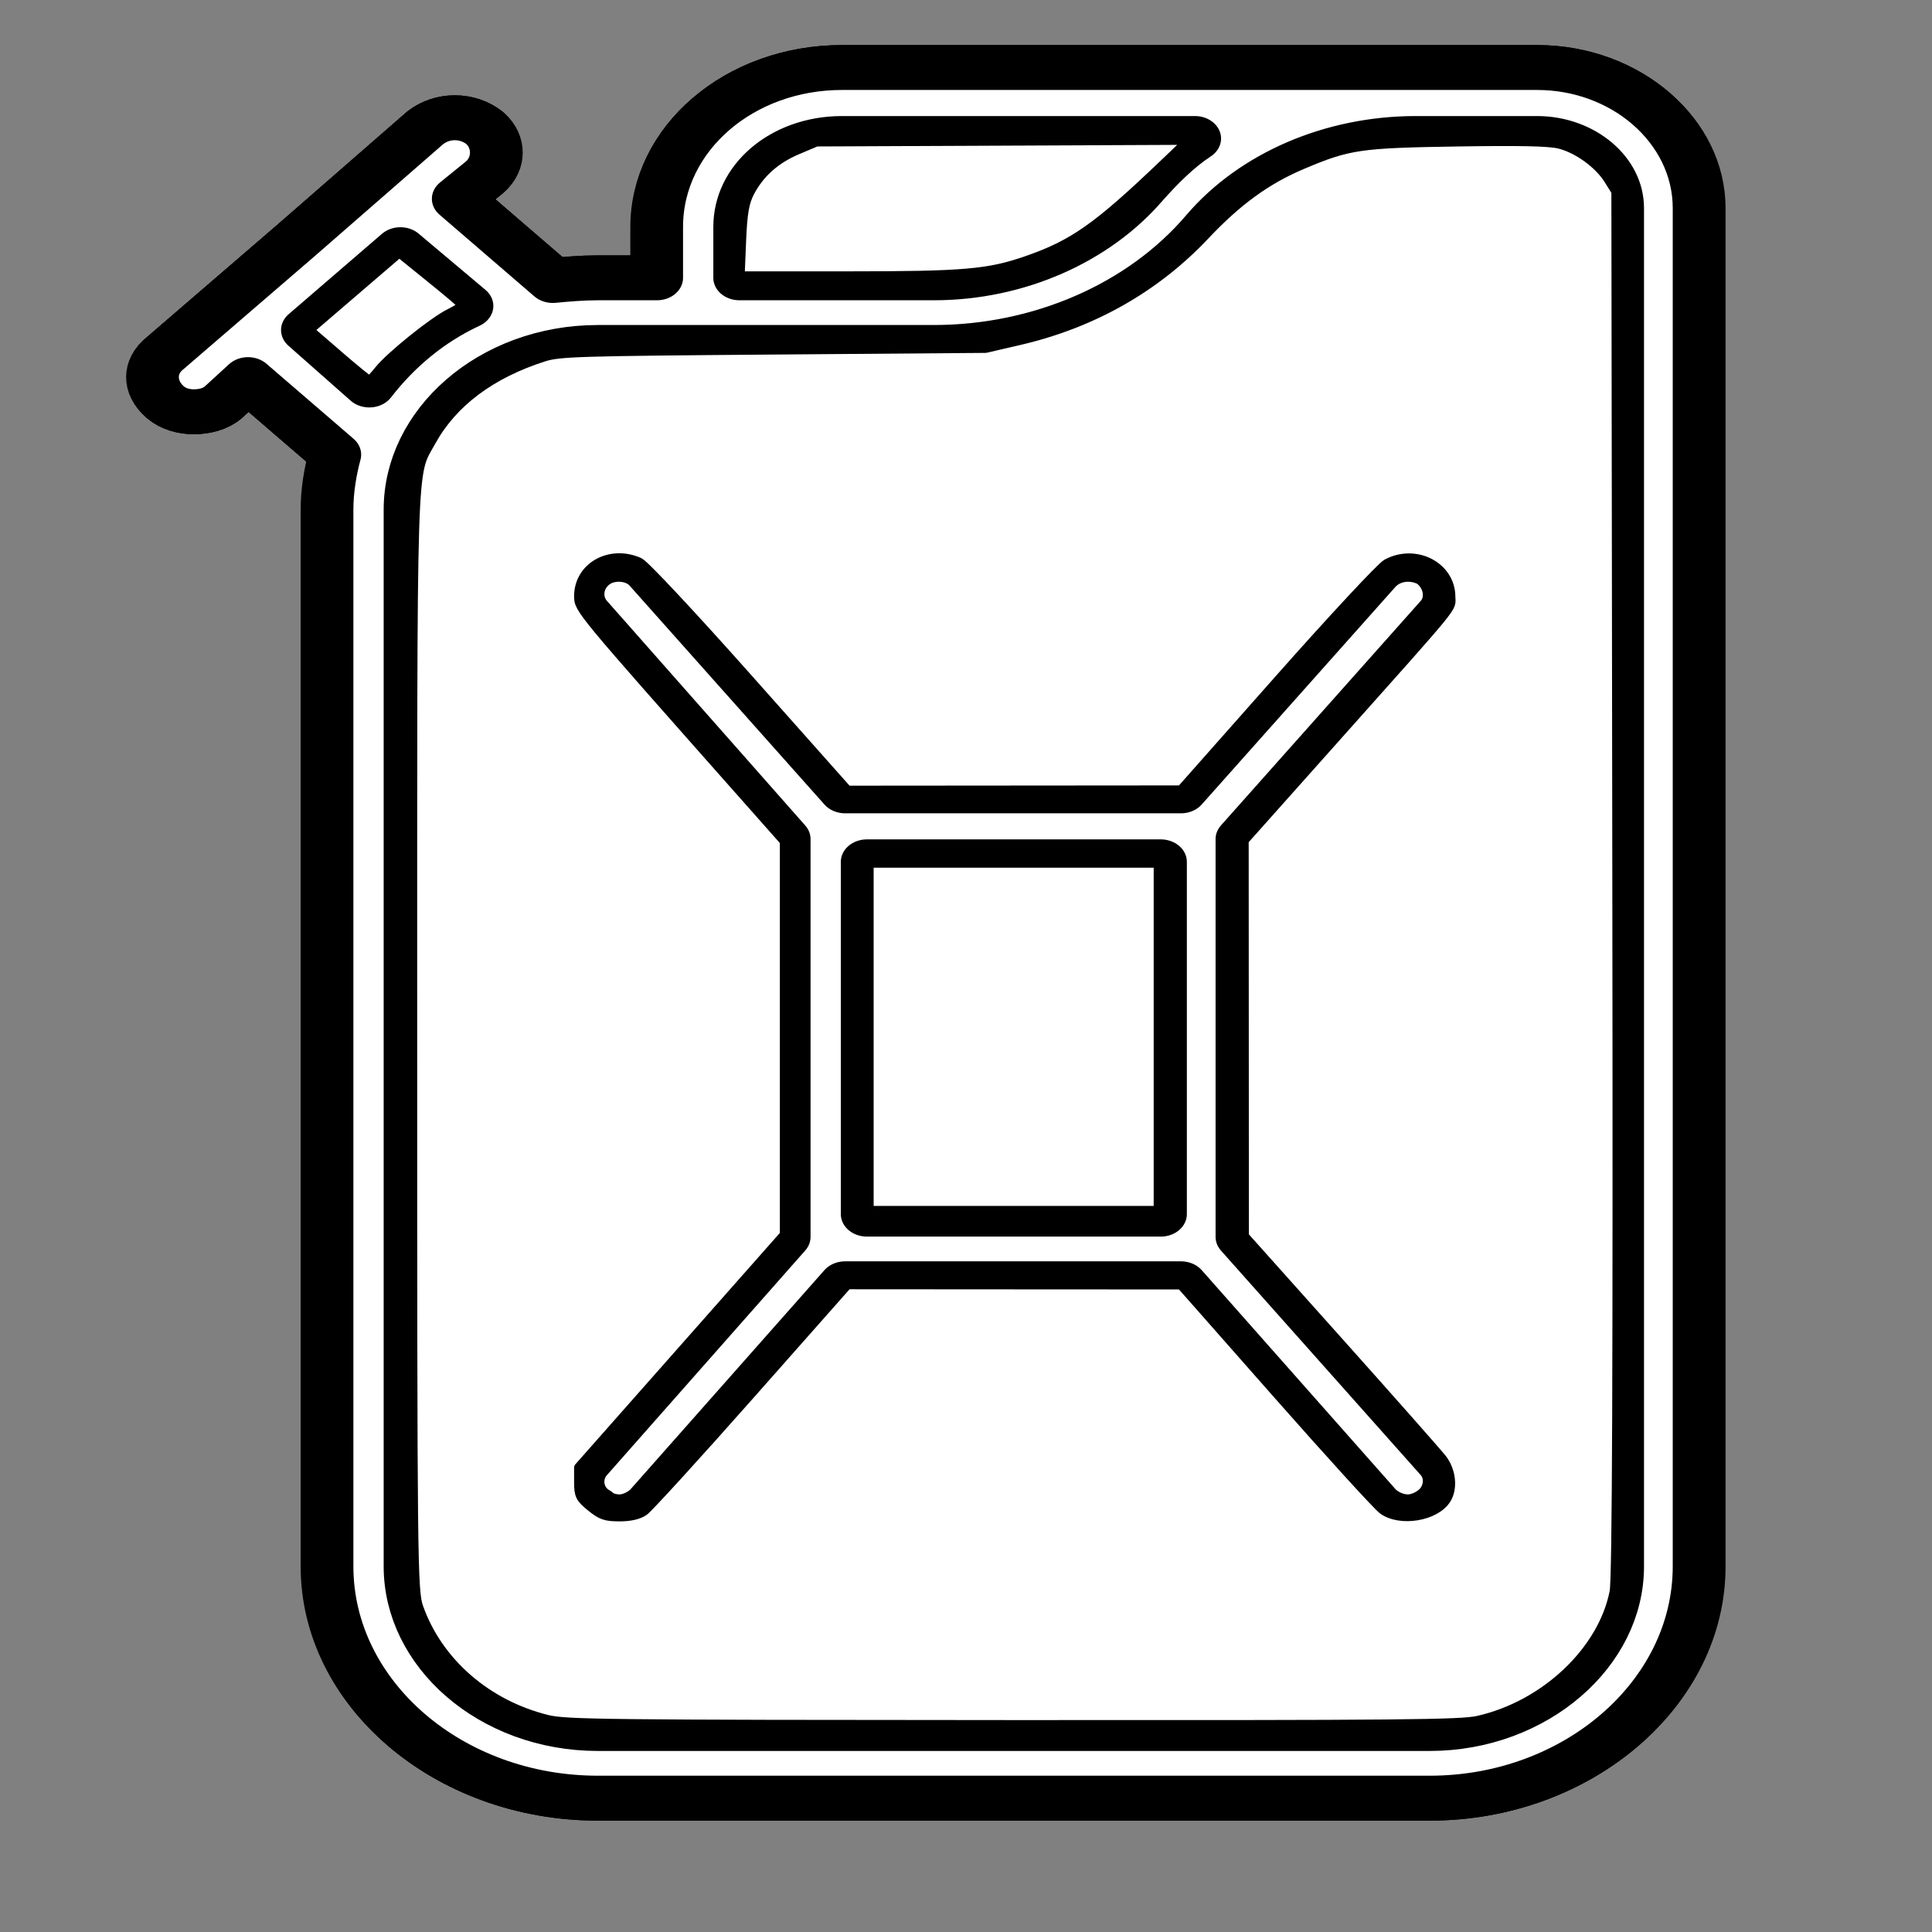 <?xml version="1.0" encoding="UTF-8" standalone="no"?>
<!-- Creator: CorelDRAW X6 -->

<svg
   xml:space="preserve"
   width="40"
   height="40"
   version="1.0"
   style="clip-rule:evenodd;fill-rule:evenodd;image-rendering:optimizeQuality;shape-rendering:geometricPrecision;text-rendering:geometricPrecision"
   viewBox="0 0 40 40"
   id="svg17"
   sodipodi:docname="B10P02.svg"
   inkscape:version="1.1.1 (3bf5ae0d25, 2021-09-20)"
   xmlns:inkscape="http://www.inkscape.org/namespaces/inkscape"
   xmlns:sodipodi="http://sodipodi.sourceforge.net/DTD/sodipodi-0.dtd"
   xmlns:xlink="http://www.w3.org/1999/xlink"
   xmlns="http://www.w3.org/2000/svg"
   xmlns:svg="http://www.w3.org/2000/svg"
   xmlns:rdf="http://www.w3.org/1999/02/22-rdf-syntax-ns#"
   xmlns:cc="http://creativecommons.org/ns#"
   xmlns:dc="http://purl.org/dc/elements/1.1/"><rect x="0" y="0" width="40" height="40" fill="#808080" stroke="none"/><sodipodi:namedview
   pagecolor="#ffffff"
   bordercolor="#666666"
   borderopacity="1"
   objecttolerance="10"
   gridtolerance="10"
   guidetolerance="10"
   inkscape:pageopacity="0"
   inkscape:pageshadow="2"
   inkscape:window-width="1920"
   inkscape:window-height="1017"
   id="namedview19"
   showgrid="false"
   units="px"
   inkscape:zoom="8.2714364"
   inkscape:cx="-9.1277979"
   inkscape:cy="17.590657"
   inkscape:window-x="-8"
   inkscape:window-y="-8"
   inkscape:window-maximized="1"
   inkscape:current-layer="Laag_x0020_1"
   inkscape:pagecheckerboard="0" />
 <defs
   id="defs4"><linearGradient
   id="linearGradient1022"
   inkscape:swatch="solid"><stop
     style="stop-color:#000000;stop-opacity:1;"
     offset="0"
     id="stop1020" /></linearGradient>
  <style
   type="text/css"
   id="style2">
   <![CDATA[
    .str1 {stroke:#2B2A29;stroke-width:12.036}
    .str0 {stroke:#D6061C;stroke-width:12.036}
    .fil1 {fill:none}
    .fil0 {fill:#FEFEFE}
    .fil2 {fill:#D6061C}
   ]]>
  </style>
 <linearGradient
   inkscape:collect="always"
   xlink:href="#linearGradient1022"
   id="linearGradient1262"
   gradientUnits="userSpaceOnUse"
   x1="-4.018"
   y1="14.966"
   x2="33.16"
   y2="14.966"
   gradientTransform="matrix(1.274,0,0,1.333,-162.5,-273.385)" /><linearGradient
   inkscape:collect="always"
   xlink:href="#linearGradient1022"
   id="linearGradient1264"
   gradientUnits="userSpaceOnUse"
   x1="-4.018"
   y1="14.966"
   x2="33.16"
   y2="14.966" /><linearGradient
   inkscape:collect="always"
   xlink:href="#linearGradient1022"
   id="linearGradient1266"
   gradientUnits="userSpaceOnUse"
   x1="-4.018"
   y1="14.966"
   x2="33.16"
   y2="14.966" /><linearGradient
   inkscape:collect="always"
   xlink:href="#linearGradient1022"
   id="linearGradient1268"
   gradientUnits="userSpaceOnUse"
   x1="-4.018"
   y1="14.966"
   x2="33.16"
   y2="14.966" /><linearGradient
   inkscape:collect="always"
   xlink:href="#linearGradient1022"
   id="linearGradient1270"
   gradientUnits="userSpaceOnUse"
   x1="-4.018"
   y1="14.966"
   x2="33.16"
   y2="14.966" /><linearGradient
   inkscape:collect="always"
   xlink:href="#linearGradient1022"
   id="linearGradient1272"
   gradientUnits="userSpaceOnUse"
   x1="-4.018"
   y1="14.966"
   x2="33.16"
   y2="14.966" /><linearGradient
   inkscape:collect="always"
   xlink:href="#linearGradient1022"
   id="linearGradient1274"
   gradientUnits="userSpaceOnUse"
   x1="-4.018"
   y1="14.966"
   x2="33.16"
   y2="14.966" /><linearGradient
   inkscape:collect="always"
   xlink:href="#linearGradient1022"
   id="linearGradient1276"
   gradientUnits="userSpaceOnUse"
   x1="-4.018"
   y1="14.966"
   x2="33.16"
   y2="14.966" /><linearGradient
   inkscape:collect="always"
   xlink:href="#linearGradient1022"
   id="linearGradient1278"
   gradientUnits="userSpaceOnUse"
   x1="-4.018"
   y1="14.966"
   x2="33.16"
   y2="14.966" /><linearGradient
   inkscape:collect="always"
   xlink:href="#linearGradient1022"
   id="linearGradient1280"
   gradientUnits="userSpaceOnUse"
   x1="-4.018"
   y1="14.966"
   x2="33.16"
   y2="14.966"
   gradientTransform="matrix(11.889,0,0,13.385,26.763,-5.46)" /><linearGradient
   inkscape:collect="always"
   xlink:href="#linearGradient1022"
   id="linearGradient1282"
   gradientUnits="userSpaceOnUse"
   x1="-4.018"
   y1="14.966"
   x2="33.16"
   y2="14.966"
   gradientTransform="matrix(11.889,0,0,13.385,26.763,-5.46)" /><linearGradient
   inkscape:collect="always"
   xlink:href="#linearGradient1022"
   id="linearGradient1284"
   gradientUnits="userSpaceOnUse"
   x1="-4.018"
   y1="14.966"
   x2="33.16"
   y2="14.966"
   gradientTransform="matrix(11.889,0,0,13.385,26.763,-5.46)" /><linearGradient
   inkscape:collect="always"
   xlink:href="#linearGradient1022"
   id="linearGradient1286"
   gradientUnits="userSpaceOnUse"
   x1="-4.018"
   y1="14.966"
   x2="33.16"
   y2="14.966"
   gradientTransform="matrix(11.889,0,0,13.385,26.763,-5.46)" /></defs>
 <g
   id="Laag_x0020_1"
   transform="matrix(0.095,0,0,0.095,0.328,0.116)"
   inkscape:label="Laag 1"
   inkscape:groupmode="layer">
  
 <g
   id="_897168976"
   style="clip-rule:evenodd;opacity:1;fill:#ffffff;fill-rule:evenodd;stroke:url(#linearGradient1278);stroke-linejoin:round;stroke-opacity:1;image-rendering:optimizeQuality;shape-rendering:geometricPrecision;text-rendering:geometricPrecision;stroke-width:43.697;stroke-miterlimit:4;stroke-dasharray:none"
   transform="matrix(0.266,0,0,0.219,73.153,73.364)"><path
     class="fil0"
     d="m 971.418,-273.385 h -569.507 c -84.088,0 -151.614,70.655 -151.614,158.64 v 50.658 h -48.414 c -12.741,0 -25.481,1.333 -36.948,2.666 L 87.217,-142.741 108.876,-164.071 c 12.741,-13.331 12.741,-35.994 0,-49.325 -14.015,-13.331 -34.4,-13.331 -48.414,0 l -105.747,111.981 -62.429,65.322 c 0,0 0,0 0,0 l -44.592,46.659 c -14.015,13.331 -14.015,34.661 0,49.325 6.37,6.666 15.289,9.332 22.933,9.332 8.918,0 17.837,-2.666 24.207,-9.332 l 20.385,-22.663 71.348,74.654 c -3.822,17.33 -6.37,35.994 -6.37,54.657 V 1218.36 c 0,126.645 99.377,230.627 221.687,230.627 h 681.625 c 121.036,0 220.413,-103.982 220.413,-230.627 V -133.409 c 0,-77.32 -59.881,-139.976 -132.503,-139.976 z"
     id="path229"
     style="fill:#ffffff;stroke:url(#linearGradient1262);stroke-width:43.697;stroke-linejoin:round;stroke-opacity:1;stroke-miterlimit:4;stroke-dasharray:none" /><g
     id="g243"
     style="fill:#ffffff;stroke:url(#linearGradient1276);stroke-width:33.529;stroke-linejoin:round;stroke-miterlimit:4;stroke-dasharray:none;stroke-opacity:1"
     transform="matrix(1.274,0,0,1.333,-162.5,-273.385)"><g
       id="g235"
       style="fill:#ffffff;stroke:url(#linearGradient1268);stroke-width:33.529;stroke-linejoin:round;stroke-miterlimit:4;stroke-dasharray:none;stroke-opacity:1"><path
         class="fil0"
         d="m 828,409 c 9,-11 6,-28 -5,-37 -12,-8 -28,-6 -37,5 L 661,540 H 445 L 320,377 c -8,-11 -25,-13 -36,-5 -12,9 -14,26 -5,37 l 127,167 v 297 l -127,167 c -9,11 -7,28 5,36 4,4 10,6 16,6 7,0 15,-4 20,-10 L 445,908 h 216 l 125,164 c 5,6 13,10 21,10 5,0 11,-2 16,-6 11,-8 14,-25 5,-36 L 700,873 V 576 Z M 648,856 H 459 V 593 h 189 z"
         id="path231"
         style="fill:#ffffff;stroke:url(#linearGradient1264);stroke-width:33.529;stroke-linejoin:round;stroke-miterlimit:4;stroke-dasharray:none;stroke-opacity:1" /><path
         class="fil0"
         d="M 890,0 H 443 C 377,0 324,53 324,119 v 38 h -38 c -10,0 -20,1 -29,2 L 196,98 213,82 c 10,-10 10,-27 0,-37 -11,-10 -27,-10 -38,0 l -83,84 -49,49 c 0,0 0,0 0,0 L 8,213 c -11,10 -11,26 0,37 5,5 12,7 18,7 7,0 14,-2 19,-7 l 16,-17 56,56 c -3,13 -5,27 -5,41 v 789 c 0,95 78,173 174,173 h 535 c 95,0 173,-78 173,-173 V 105 C 994,47 947,0 890,0 Z M 377,119 c 0,-37 29,-66 66,-66 h 227 c -13,10 -24,23 -34,36 v 0 c -31,42 -81,68 -134,68 H 377 Z m -278,77 60,-60 43,42 c -26,14 -47,35 -63,59 z m 843,923 c 0,66 -55,121 -121,121 H 286 c -67,0 -121,-55 -121,-121 V 330 c 0,-66 54,-121 121,-121 h 216 c 69,0 135,-33 176,-89 31,-42 81,-67 134,-67 h 78 c 28,0 52,23 52,52 z"
         id="path233"
         style="fill:#ffffff;stroke:url(#linearGradient1266);stroke-width:33.529;stroke-linejoin:round;stroke-miterlimit:4;stroke-dasharray:none;stroke-opacity:1" /></g><g
       id="g241"
       style="fill:#ffffff;stroke:url(#linearGradient1274);stroke-width:33.529;stroke-linejoin:round;stroke-miterlimit:4;stroke-dasharray:none;stroke-opacity:1"><path
         class="fil1"
         d="m 828,409 c 9,-11 6,-28 -5,-37 -12,-8 -28,-6 -37,5 L 661,540 H 445 L 320,377 c -8,-11 -25,-13 -36,-5 -12,9 -14,26 -5,37 l 127,167 v 297 l -127,167 c -9,11 -7,28 5,36 4,4 10,6 16,6 7,0 15,-4 20,-10 L 445,908 h 216 l 125,164 c 5,6 13,10 21,10 5,0 11,-2 16,-6 11,-8 14,-25 5,-36 L 700,873 V 576 Z M 648,856 H 459 V 593 h 189 z"
         id="path237"
         style="fill:#ffffff;stroke:url(#linearGradient1270);stroke-width:33.529;stroke-linejoin:round;stroke-miterlimit:4;stroke-dasharray:none;stroke-opacity:1" /><path
         class="fil1"
         d="M 890,0 H 443 C 377,0 324,53 324,119 v 38 h -38 c -10,0 -20,1 -29,2 L 196,98 213,82 c 10,-10 10,-27 0,-37 -11,-10 -27,-10 -38,0 l -83,84 -49,49 c 0,0 0,0 0,0 L 8,213 c -11,10 -11,26 0,37 5,5 12,7 18,7 7,0 14,-2 19,-7 l 16,-17 56,56 c -3,13 -5,27 -5,41 v 789 c 0,95 78,173 174,173 h 535 c 95,0 173,-78 173,-173 V 105 C 994,47 947,0 890,0 Z M 377,119 c 0,-37 29,-66 66,-66 h 227 c -13,10 -24,23 -34,36 v 0 c -31,42 -81,68 -134,68 H 377 Z m -278,77 60,-60 43,42 c -26,14 -47,35 -63,59 z m 843,923 c 0,66 -55,121 -121,121 H 286 c -67,0 -121,-55 -121,-121 V 330 c 0,-66 54,-121 121,-121 h 216 c 69,0 135,-33 176,-89 31,-42 81,-67 134,-67 h 78 c 28,0 52,23 52,52 z"
         id="path239"
         style="fill:#ffffff;stroke:url(#linearGradient1272);stroke-width:33.529;stroke-linejoin:round;stroke-miterlimit:4;stroke-dasharray:none;stroke-opacity:1" /></g></g></g><path
   style="clip-rule:evenodd;opacity:1;fill:#ffffff;fill-opacity:1;fill-rule:evenodd;stroke:url(#linearGradient1280);stroke-width:2.193;stroke-linejoin:round;stroke-opacity:1;image-rendering:optimizeQuality;shape-rendering:geometricPrecision;text-rendering:geometricPrecision;stroke-miterlimit:4;stroke-dasharray:none"
   d="m 115.778,373.608 c -13.205,-3.265 -23.8,-12.494 -28.054,-24.436 -1.292,-3.627 -1.352,-9.098 -1.352,-123.658 0,-130.207 -0.234,-122.743 4.1,-130.615 4.654,-8.455 13.059,-14.754 24.571,-18.416 3.382,-1.076 7.377,-1.198 49.99,-1.531 l 46.314,-0.362 7.351,-1.705 c 15.874,-3.682 29.622,-11.464 40.344,-22.837 7.152,-7.587 13.486,-12.187 21.348,-15.502 10.104,-4.261 12.478,-4.609 33.773,-4.942 13.649,-0.214 19.911,-0.08 22.207,0.473 3.969,0.956 8.672,4.348 10.82,7.805 l 1.629,2.62 0.208,150.54 c 0.147,106.407 -0.03,151.745 -0.592,154.651 -2.515,12.916 -15.15,24.847 -29.787,28.127 -3.78,0.847 -16.485,0.963 -101.39,0.923 -89.6,-0.043 -97.408,-0.13 -101.479,-1.136 z m 21.036,-45.552 c 0.964,-0.655 11.347,-12.038 23.072,-25.295 l 21.319,-24.103 36.39,0.024 36.39,0.02 20.952,23.764 c 11.523,13.07 21.887,24.443 23.03,25.273 3.748,2.722 11.405,1.448 13.727,-2.285 1.469,-2.362 1.062,-6.159 -0.935,-8.712 -1.014,-1.297 -11.134,-12.747 -22.488,-25.445 l -20.645,-23.087 -0.021,-43.153 -0.021,-43.153 19.33,-21.681 c 27.824,-31.208 25.714,-28.635 25.714,-31.363 0,-6.575 -7.565,-10.499 -13.801,-7.159 -1.213,0.65 -11.799,12.018 -23.525,25.264 l -21.319,24.082 -36.39,0.029 -36.39,0.029 -21.687,-24.401 c -12.228,-13.762 -22.552,-24.793 -23.672,-25.297 -6.306,-2.835 -13.085,0.952 -13.085,7.31 0,2.744 0.114,2.881 34.799,42.038 l 10.045,11.34 v 42.9 42.9 l -22.422,25.37 -22.422,25.37 v 3.175 c 0,2.822 0.292,3.413 2.625,5.306 2.228,1.808 3.158,2.13 6.149,2.13 2.341,0 4.113,-0.4 5.278,-1.192 z"
   id="path484" /><path
   style="clip-rule:evenodd;opacity:1;fill:#ffffff;fill-opacity:1;fill-rule:evenodd;stroke:url(#linearGradient1282);stroke-width:2.193;stroke-linejoin:round;stroke-opacity:1;image-rendering:optimizeQuality;shape-rendering:geometricPrecision;text-rendering:geometricPrecision;stroke-miterlimit:4;stroke-dasharray:none"
   d="m 185.85,224.734 v -37.951 h 31.611 31.611 v 37.951 37.951 h -31.611 -31.611 z"
   id="path2411" /><path
   style="clip-rule:evenodd;opacity:1;fill:#ffffff;fill-opacity:1;fill-rule:evenodd;stroke:url(#linearGradient1284);stroke-width:2.193;stroke-linejoin:round;stroke-opacity:1;image-rendering:optimizeQuality;shape-rendering:geometricPrecision;text-rendering:geometricPrecision;stroke-miterlimit:4;stroke-dasharray:none"
   d="m 70.236,76.239 -6.415,-5.545 9.868,-8.473 9.868,-8.473 6.854,5.54 c 3.77,3.047 6.934,5.726 7.032,5.954 0.099,0.228 -1.167,1.075 -2.81,1.882 -3.577,1.758 -13.034,9.367 -15.475,12.451 -0.958,1.211 -1.914,2.203 -2.125,2.205 -0.21,0.002 -3.27,-2.491 -6.798,-5.541 z"
   id="path2450" /><path
   style="clip-rule:evenodd;opacity:1;fill:#ffffff;fill-opacity:1;fill-rule:evenodd;stroke:url(#linearGradient1286);stroke-width:2.193;stroke-linejoin:round;stroke-opacity:1;image-rendering:optimizeQuality;shape-rendering:geometricPrecision;text-rendering:geometricPrecision;stroke-miterlimit:4;stroke-dasharray:none"
   d="m 158.056,51.265 c 0.247,-6.013 0.654,-8.393 1.82,-10.627 2.177,-4.173 5.642,-7.261 10.402,-9.272 l 4.177,-1.765 40.699,-0.179 40.699,-0.179 -5.78,5.52 c -14.316,13.672 -19.547,17.351 -29.68,20.872 -8.403,2.92 -13.695,3.377 -39.108,3.377 h -23.549 z"
   id="path2489" /></g>
</svg>
